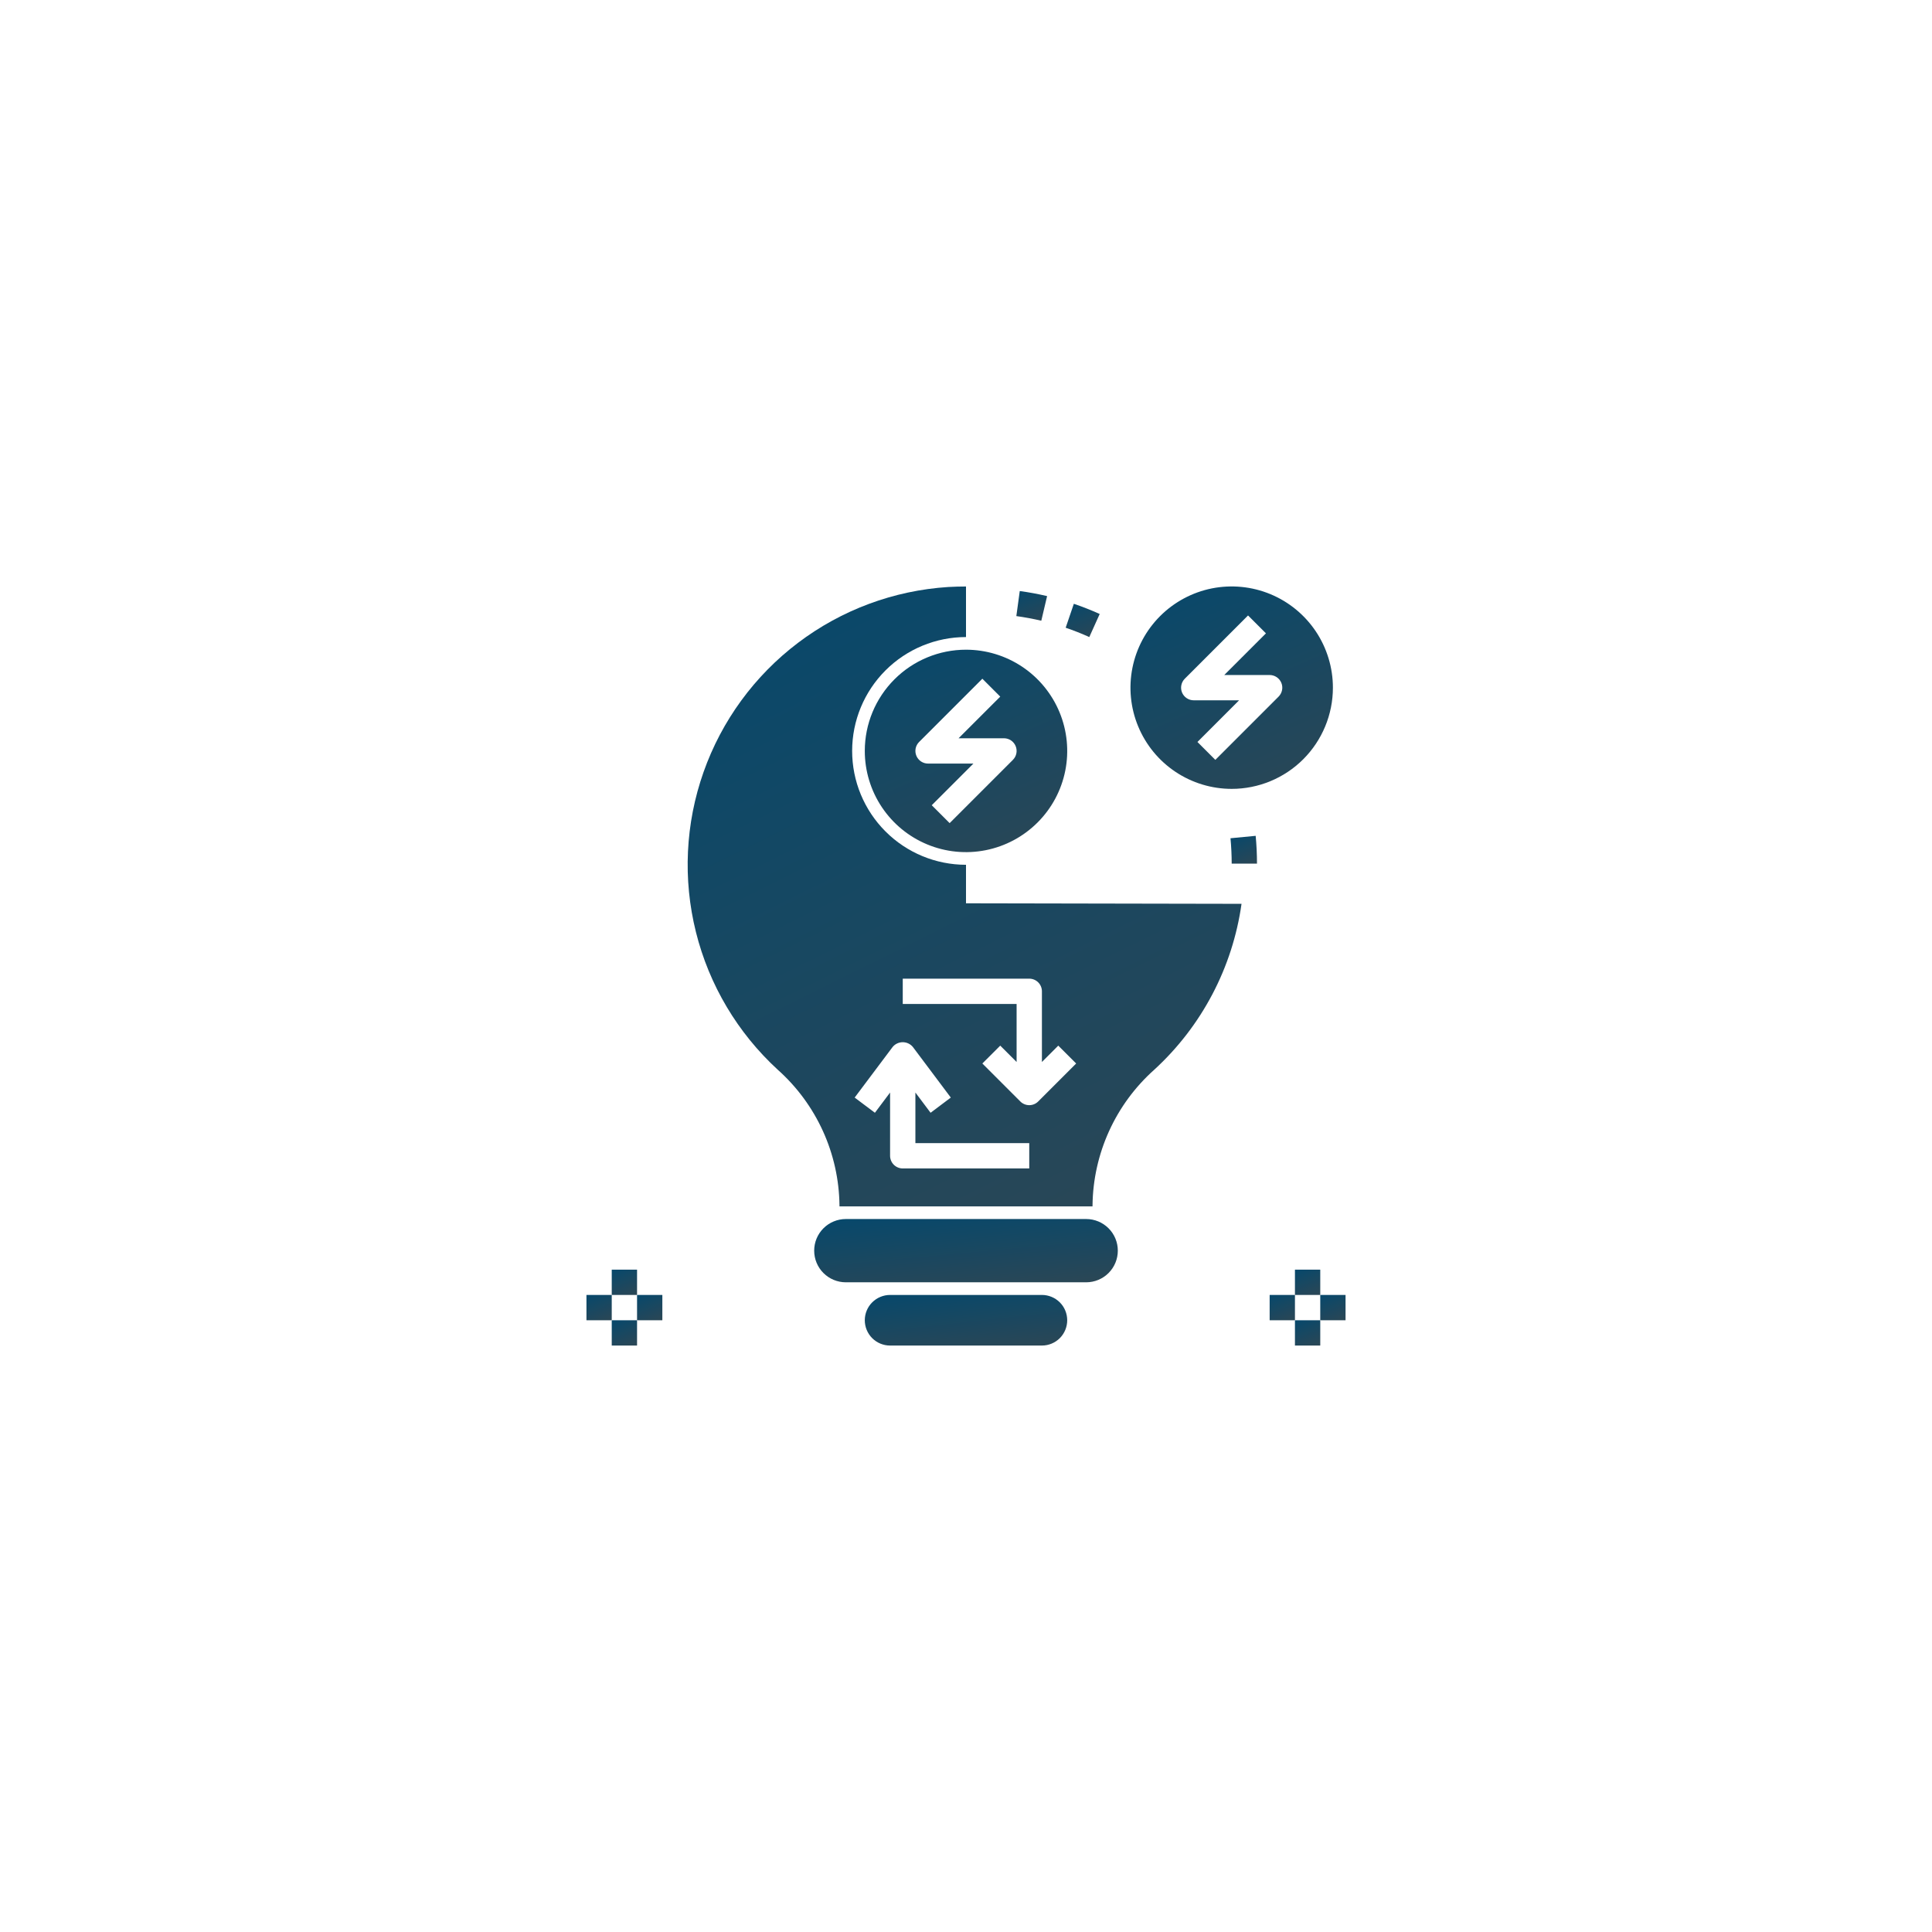 <svg width="88" height="88" viewBox="0 0 88 88" fill="none" xmlns="http://www.w3.org/2000/svg">
<g filter="url(#filter0_d_844_23)">
<circle r="34" transform="matrix(-1 0 0 1 44 39)" fill="white"/>
<path d="M60.712 26.322C60.712 25.41 60.441 24.519 59.935 23.761C59.428 23.003 58.708 22.412 57.866 22.063C57.023 21.714 56.097 21.623 55.202 21.8C54.308 21.978 53.487 22.418 52.842 23.062C52.197 23.707 51.758 24.528 51.58 25.423C51.402 26.317 51.493 27.244 51.842 28.086C52.191 28.929 52.782 29.649 53.54 30.155C54.299 30.662 55.19 30.932 56.102 30.932C57.324 30.932 58.497 30.447 59.362 29.582C60.226 28.717 60.712 27.545 60.712 26.322ZM58.238 26.73L55.357 29.611L54.542 28.796L56.439 26.898H54.373C54.259 26.898 54.148 26.865 54.053 26.801C53.958 26.738 53.884 26.648 53.84 26.543C53.797 26.437 53.785 26.322 53.808 26.21C53.83 26.098 53.885 25.995 53.965 25.915L56.847 23.033L57.662 23.848L55.764 25.746H57.831C57.944 25.746 58.056 25.78 58.151 25.843C58.245 25.906 58.319 25.996 58.363 26.102C58.407 26.207 58.418 26.323 58.396 26.434C58.373 26.546 58.319 26.649 58.238 26.73V26.73Z" fill="url(#paint0_linear_844_23)"/>
<path d="M39.39 29.203C39.39 30.115 39.66 31.007 40.167 31.765C40.673 32.523 41.393 33.114 42.236 33.463C43.078 33.812 44.005 33.903 44.899 33.725C45.794 33.547 46.615 33.108 47.26 32.463C47.905 31.819 48.344 30.997 48.522 30.103C48.7 29.209 48.608 28.282 48.259 27.439C47.91 26.597 47.319 25.877 46.561 25.37C45.803 24.864 44.912 24.593 44 24.593C42.777 24.593 41.605 25.079 40.74 25.944C39.876 26.808 39.39 27.981 39.39 29.203V29.203ZM45.56 26.73L43.662 28.627H45.729C45.843 28.627 45.954 28.661 46.049 28.724C46.144 28.788 46.218 28.878 46.261 28.983C46.305 29.088 46.316 29.204 46.294 29.316C46.272 29.428 46.217 29.53 46.136 29.611L43.255 32.492L42.44 31.677L44.338 29.78H42.271C42.157 29.78 42.046 29.746 41.951 29.683C41.856 29.619 41.782 29.529 41.739 29.424C41.695 29.319 41.684 29.203 41.706 29.091C41.728 28.979 41.783 28.877 41.864 28.796L44.745 25.915L45.56 26.73Z" fill="url(#paint1_linear_844_23)"/>
<path d="M50.915 51.966C50.915 51.584 50.764 51.218 50.493 50.947C50.223 50.677 49.857 50.525 49.475 50.525H38.525C38.143 50.525 37.777 50.677 37.507 50.947C37.236 51.218 37.085 51.584 37.085 51.966C37.085 52.348 37.236 52.715 37.507 52.985C37.777 53.255 38.143 53.407 38.525 53.407H49.475C49.857 53.407 50.223 53.255 50.493 52.985C50.764 52.715 50.915 52.348 50.915 51.966Z" fill="url(#paint2_linear_844_23)"/>
<path d="M40.542 53.983C40.237 53.983 39.944 54.105 39.727 54.321C39.511 54.537 39.39 54.83 39.39 55.136C39.39 55.441 39.511 55.734 39.727 55.951C39.944 56.167 40.237 56.288 40.542 56.288H47.458C47.763 56.288 48.056 56.167 48.273 55.951C48.489 55.734 48.61 55.441 48.61 55.136C48.61 54.83 48.489 54.537 48.273 54.321C48.056 54.105 47.763 53.983 47.458 53.983H40.542Z" fill="url(#paint3_linear_844_23)"/>
<path d="M57.194 33.071L56.047 33.181C56.083 33.561 56.101 33.95 56.102 34.336L57.254 34.336C57.254 33.913 57.234 33.488 57.194 33.071Z" fill="url(#paint4_linear_844_23)"/>
<path d="M50.09 22.966C49.707 22.794 49.311 22.637 48.912 22.502L48.54 23.592C48.904 23.716 49.266 23.859 49.616 24.017L50.09 22.966Z" fill="url(#paint5_linear_844_23)"/>
<path d="M47.694 22.152C47.286 22.055 46.867 21.978 46.449 21.921L46.293 23.062C46.674 23.115 47.057 23.186 47.43 23.273L47.694 22.152Z" fill="url(#paint6_linear_844_23)"/>
<path d="M60.136 52.831H58.983V53.983H60.136V52.831Z" fill="url(#paint7_linear_844_23)"/>
<path d="M60.136 55.136H58.983V56.288H60.136V55.136Z" fill="url(#paint8_linear_844_23)"/>
<path d="M61.288 53.983H60.136V55.136H61.288V53.983Z" fill="url(#paint9_linear_844_23)"/>
<path d="M58.983 53.983H57.831V55.136H58.983V53.983Z" fill="url(#paint10_linear_844_23)"/>
<path d="M29.017 52.831H27.864V53.983H29.017V52.831Z" fill="url(#paint11_linear_844_23)"/>
<path d="M29.017 55.136H27.864V56.288H29.017V55.136Z" fill="url(#paint12_linear_844_23)"/>
<path d="M30.169 53.983H29.017V55.136H30.169V53.983Z" fill="url(#paint13_linear_844_23)"/>
<path d="M27.864 53.983H26.712V55.136H27.864V53.983Z" fill="url(#paint14_linear_844_23)"/>
<path d="M44 36.144V34.39C42.624 34.39 41.305 33.844 40.333 32.871C39.36 31.898 38.814 30.579 38.814 29.204C38.814 27.828 39.36 26.509 40.333 25.536C41.305 24.564 42.624 24.017 44 24.017V21.714C43.753 21.715 43.44 21.722 43.19 21.737C40.71 21.896 38.332 22.779 36.351 24.278C34.369 25.777 32.872 27.825 32.045 30.168C31.218 32.51 31.098 35.044 31.699 37.455C32.3 39.866 33.597 42.046 35.427 43.726C36.299 44.503 36.998 45.454 37.482 46.516C37.966 47.579 38.223 48.731 38.237 49.898V49.949H49.763V49.898C49.777 48.73 50.035 47.578 50.519 46.515C51.003 45.452 51.703 44.502 52.575 43.724C54.736 41.743 56.141 39.072 56.55 36.168L44 36.144ZM46.881 48.221H41.119C40.966 48.221 40.819 48.16 40.711 48.052C40.603 47.944 40.542 47.797 40.542 47.644V44.763L39.851 45.685L38.929 44.993L40.658 42.688C40.714 42.62 40.784 42.565 40.864 42.528C40.944 42.49 41.031 42.471 41.119 42.471C41.207 42.471 41.294 42.49 41.374 42.528C41.453 42.565 41.524 42.62 41.58 42.688L43.308 44.993L42.387 45.685L41.695 44.763V47.068H46.881V48.221ZM47.289 45.17C47.235 45.224 47.172 45.266 47.102 45.295C47.032 45.324 46.957 45.339 46.881 45.339C46.806 45.339 46.731 45.324 46.661 45.295C46.591 45.266 46.527 45.224 46.474 45.17L44.745 43.441L45.56 42.627L46.305 43.372V40.729H41.119V39.577H46.881C47.034 39.577 47.181 39.637 47.289 39.745C47.397 39.853 47.458 40 47.458 40.153V43.372L48.203 42.627L49.018 43.441L47.289 45.17Z" fill="url(#paint15_linear_844_23)"/>
</g>
<defs>
<filter id="filter0_d_844_23" x="0" y="0" width="88" height="88" filterUnits="userSpaceOnUse" color-interpolation-filters="sRGB">
<feFlood flood-opacity="0" result="BackgroundImageFix"/>
<feColorMatrix in="SourceAlpha" type="matrix" values="0 0 0 0 0 0 0 0 0 0 0 0 0 0 0 0 0 0 127 0" result="hardAlpha"/>
<feOffset dy="5"/>
<feGaussianBlur stdDeviation="5"/>
<feComposite in2="hardAlpha" operator="out"/>
<feColorMatrix type="matrix" values="0 0 0 0 0.149 0 0 0 0 0.196 0 0 0 0 0.22 0 0 0 0.05 0"/>
<feBlend mode="normal" in2="BackgroundImageFix" result="effect1_dropShadow_844_23"/>
<feBlend mode="normal" in="SourceGraphic" in2="effect1_dropShadow_844_23" result="shape"/>
</filter>
<linearGradient id="paint0_linear_844_23" x1="64.021" y1="38.497" x2="54.92" y2="17.929" gradientUnits="userSpaceOnUse">
<stop stop-color="#454545"/>
<stop offset="1" stop-color="#004970"/>
</linearGradient>
<linearGradient id="paint1_linear_844_23" x1="51.92" y1="41.378" x2="42.818" y2="20.811" gradientUnits="userSpaceOnUse">
<stop stop-color="#454545"/>
<stop offset="1" stop-color="#004970"/>
</linearGradient>
<linearGradient id="paint2_linear_844_23" x1="55.879" y1="55.771" x2="55.177" y2="48.15" gradientUnits="userSpaceOnUse">
<stop stop-color="#454545"/>
<stop offset="1" stop-color="#004970"/>
</linearGradient>
<linearGradient id="paint3_linear_844_23" x1="51.92" y1="58.179" x2="51.248" y2="52.105" gradientUnits="userSpaceOnUse">
<stop stop-color="#454545"/>
<stop offset="1" stop-color="#004970"/>
</linearGradient>
<linearGradient id="paint4_linear_844_23" x1="57.688" y1="35.374" x2="56.401" y2="32.596" gradientUnits="userSpaceOnUse">
<stop stop-color="#454545"/>
<stop offset="1" stop-color="#004970"/>
</linearGradient>
<linearGradient id="paint5_linear_844_23" x1="50.646" y1="25.26" x2="49.172" y2="21.856" gradientUnits="userSpaceOnUse">
<stop stop-color="#454545"/>
<stop offset="1" stop-color="#004970"/>
</linearGradient>
<linearGradient id="paint6_linear_844_23" x1="48.197" y1="24.384" x2="46.893" y2="21.332" gradientUnits="userSpaceOnUse">
<stop stop-color="#454545"/>
<stop offset="1" stop-color="#004970"/>
</linearGradient>
<linearGradient id="paint7_linear_844_23" x1="60.549" y1="54.929" x2="59.412" y2="52.358" gradientUnits="userSpaceOnUse">
<stop stop-color="#454545"/>
<stop offset="1" stop-color="#004970"/>
</linearGradient>
<linearGradient id="paint8_linear_844_23" x1="60.549" y1="57.234" x2="59.412" y2="54.663" gradientUnits="userSpaceOnUse">
<stop stop-color="#454545"/>
<stop offset="1" stop-color="#004970"/>
</linearGradient>
<linearGradient id="paint9_linear_844_23" x1="61.702" y1="56.081" x2="60.564" y2="53.51" gradientUnits="userSpaceOnUse">
<stop stop-color="#454545"/>
<stop offset="1" stop-color="#004970"/>
</linearGradient>
<linearGradient id="paint10_linear_844_23" x1="59.397" y1="56.081" x2="58.259" y2="53.51" gradientUnits="userSpaceOnUse">
<stop stop-color="#454545"/>
<stop offset="1" stop-color="#004970"/>
</linearGradient>
<linearGradient id="paint11_linear_844_23" x1="29.431" y1="54.929" x2="28.293" y2="52.358" gradientUnits="userSpaceOnUse">
<stop stop-color="#454545"/>
<stop offset="1" stop-color="#004970"/>
</linearGradient>
<linearGradient id="paint12_linear_844_23" x1="29.431" y1="57.234" x2="28.293" y2="54.663" gradientUnits="userSpaceOnUse">
<stop stop-color="#454545"/>
<stop offset="1" stop-color="#004970"/>
</linearGradient>
<linearGradient id="paint13_linear_844_23" x1="30.583" y1="56.081" x2="29.445" y2="53.51" gradientUnits="userSpaceOnUse">
<stop stop-color="#454545"/>
<stop offset="1" stop-color="#004970"/>
</linearGradient>
<linearGradient id="paint14_linear_844_23" x1="28.278" y1="56.081" x2="27.14" y2="53.51" gradientUnits="userSpaceOnUse">
<stop stop-color="#454545"/>
<stop offset="1" stop-color="#004970"/>
</linearGradient>
<linearGradient id="paint15_linear_844_23" x1="65.605" y1="73.115" x2="35.649" y2="12.633" gradientUnits="userSpaceOnUse">
<stop stop-color="#454545"/>
<stop offset="1" stop-color="#004970"/>
</linearGradient>
</defs>
</svg>
